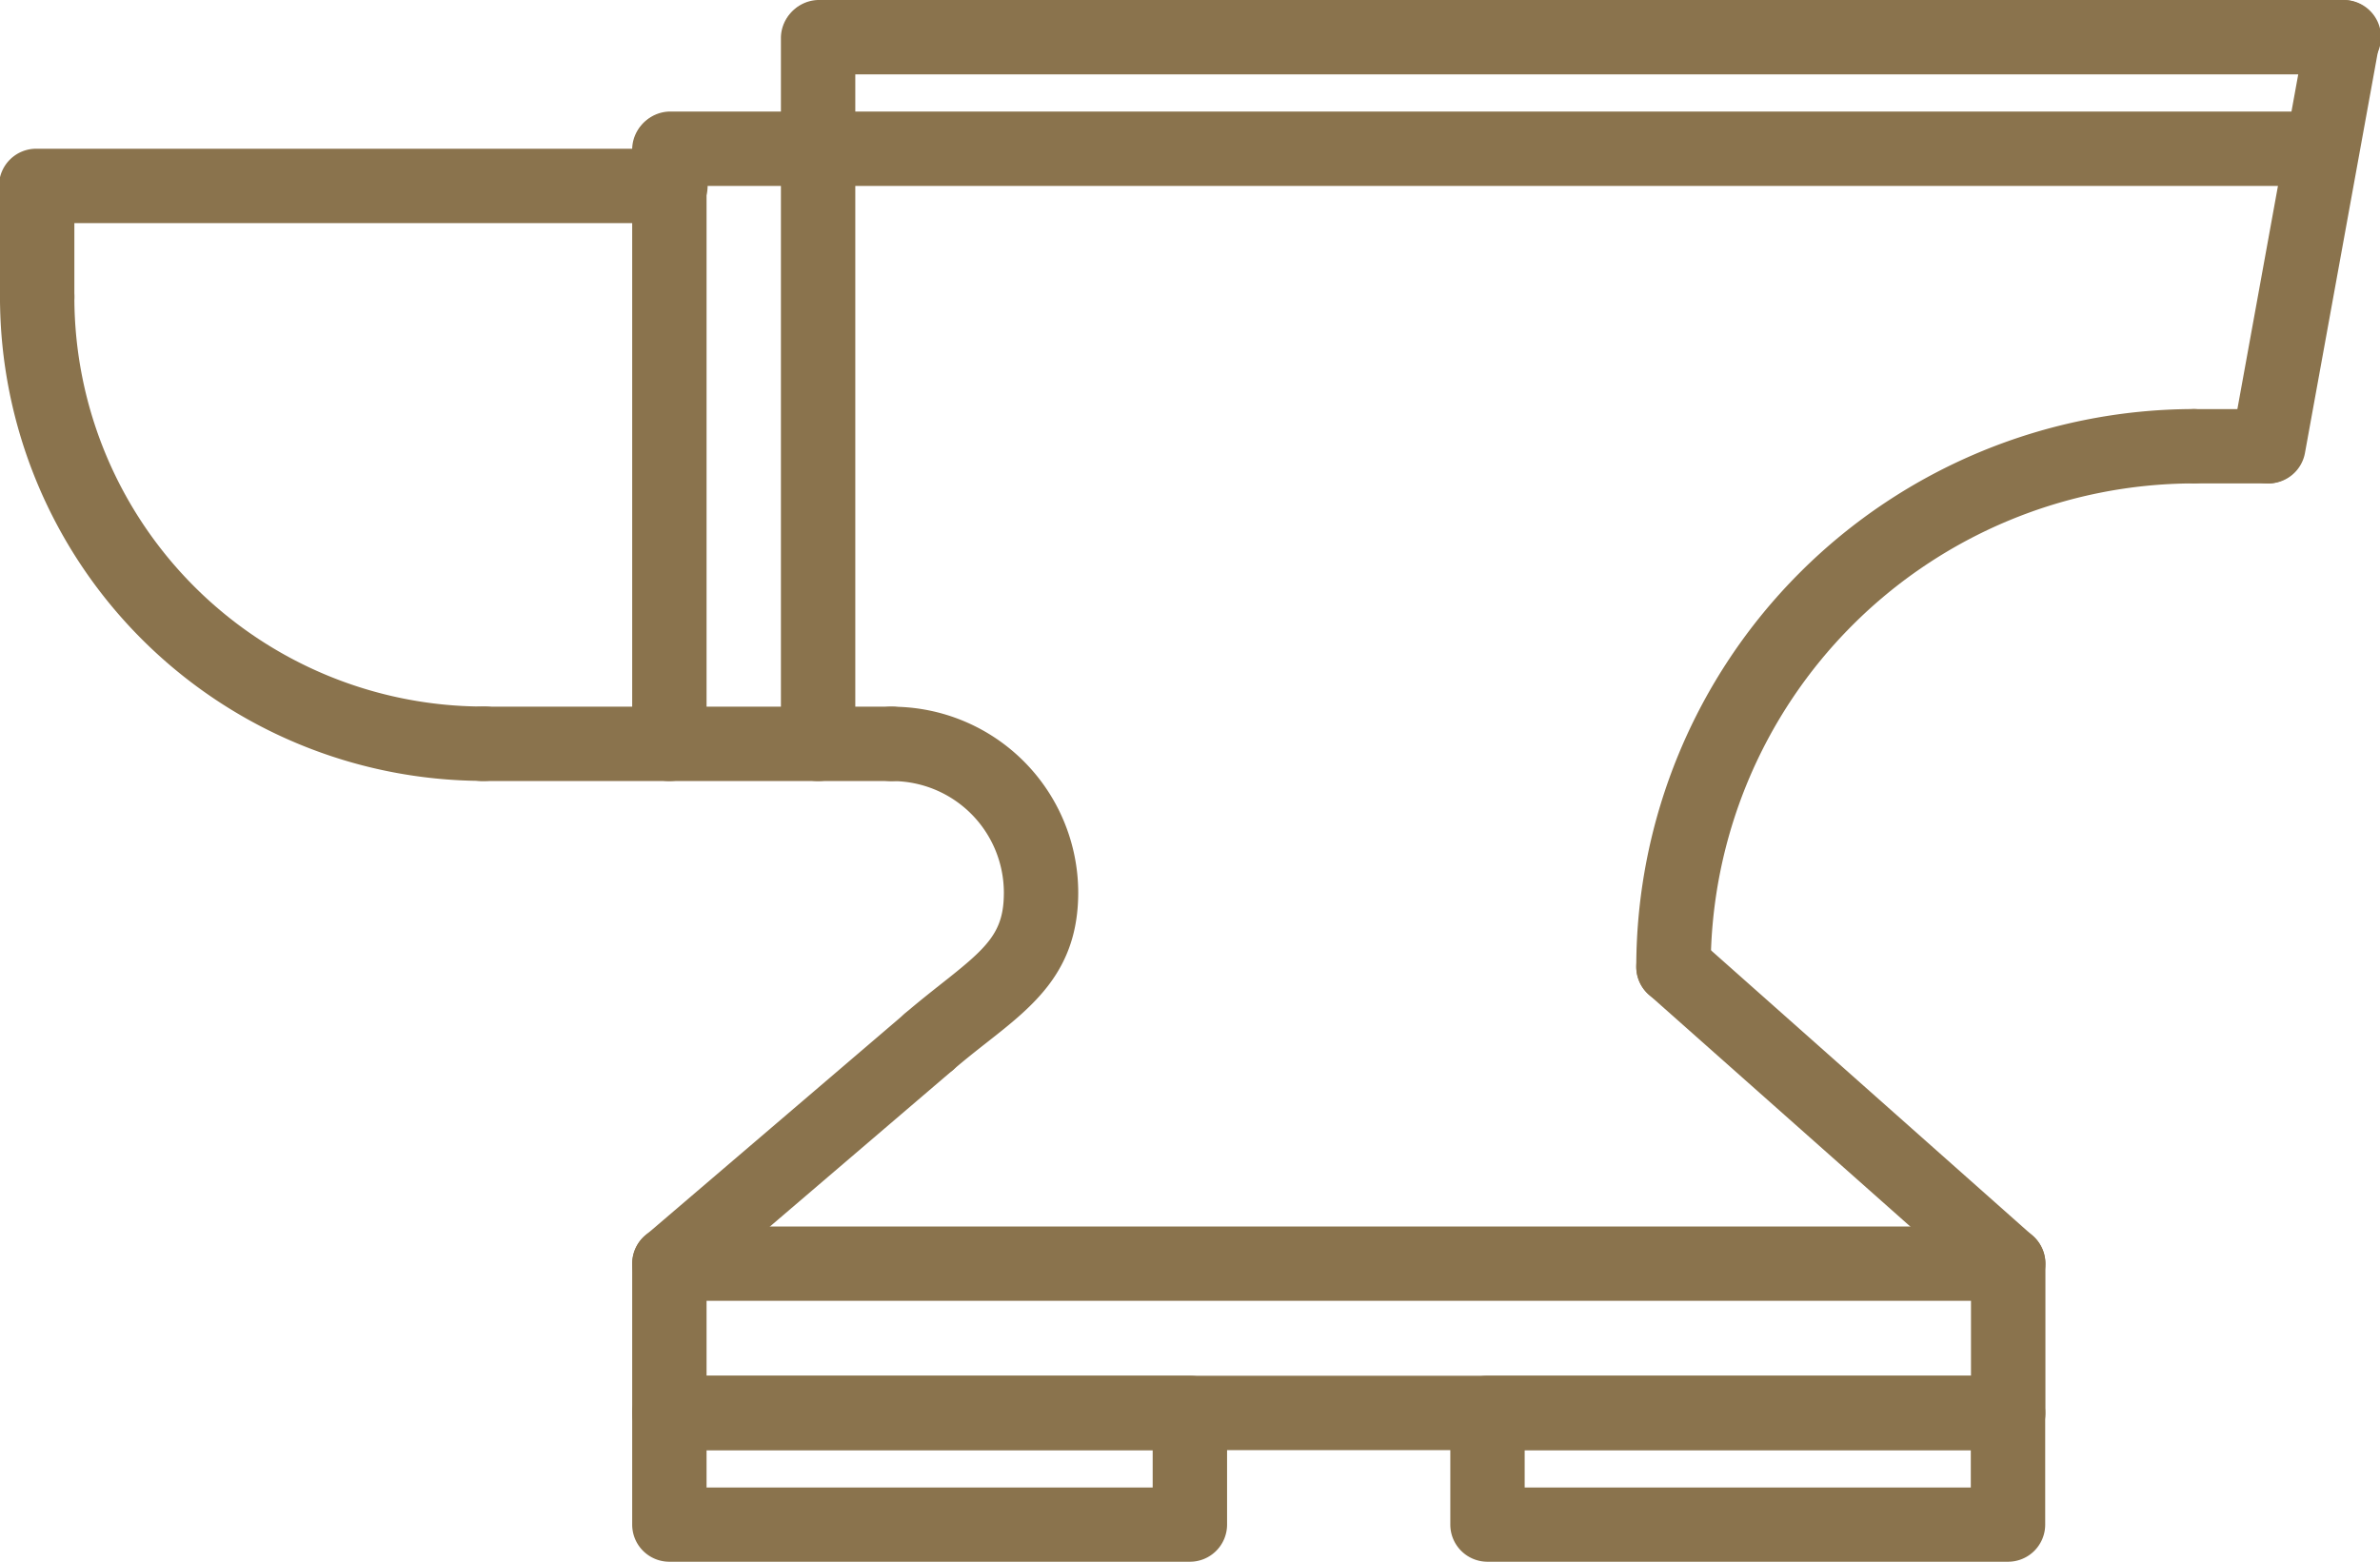 <svg xmlns="http://www.w3.org/2000/svg" width="87.337" height="57.318" viewBox="0 0 87.337 57.318">
  <g id="order4" transform="translate(0 -10.999)">
    <g id="Group_241" data-name="Group 241" transform="translate(16.376 36.935)">
      <path id="Path_835" data-name="Path 835" d="M28.376,32.734H13.365a1.365,1.365,0,1,1,0-2.729H28.376a1.365,1.365,0,0,1,0,2.729Z" transform="translate(-12 -30.005)" fill="#8a734d"/>
    </g>
    <g id="Group_242" data-name="Group 242" transform="translate(0 16.458)">
      <path id="Path_836" data-name="Path 836" d="M24.564,17.728H1.365a1.365,1.365,0,1,1,0-2.729h23.2a1.365,1.365,0,1,1,0,2.729Z" transform="translate(0 -14.999)" fill="#8a734d"/>
    </g>
    <g id="Group_243" data-name="Group 243" transform="translate(23.199 15.093)">
      <path id="Path_837" data-name="Path 837" d="M18.365,38.571A1.364,1.364,0,0,1,17,37.206V15.364a1.365,1.365,0,0,1,2.729,0V37.206A1.364,1.364,0,0,1,18.365,38.571Z" transform="translate(-17 -13.999)" fill="#8a734d"/>
    </g>
    <g id="Group_244" data-name="Group 244" transform="translate(23.199 15.093)">
      <path id="Path_838" data-name="Path 838" d="M23.823,16.728H18.365a1.365,1.365,0,0,1,0-2.729h5.459a1.365,1.365,0,1,1,0,2.729Z" transform="translate(-17 -13.999)" fill="#8a734d"/>
    </g>
    <g id="Group_245" data-name="Group 245" transform="translate(28.657 10.999)">
      <path id="Path_839" data-name="Path 839" d="M22.365,39.665A1.364,1.364,0,0,1,21,38.3V12.364a1.365,1.365,0,0,1,2.729,0V38.3A1.364,1.364,0,0,1,22.365,39.665Z" transform="translate(-21 -10.999)" fill="#8a734d"/>
    </g>
    <g id="Group_246" data-name="Group 246" transform="translate(28.657 10.999)">
      <path id="Path_840" data-name="Path 840" d="M78.315,13.728H22.365a1.365,1.365,0,0,1,0-2.729h55.95a1.365,1.365,0,1,1,0,2.729Z" transform="translate(-21 -10.999)" fill="#8a734d"/>
    </g>
    <g id="Group_247" data-name="Group 247" transform="translate(60.047 45.117)">
      <path id="Path_841" data-name="Path 841" d="M57.648,49.626a1.36,1.36,0,0,1-.906-.344L44.46,38.386a1.365,1.365,0,0,1,1.812-2.042l12.282,10.9a1.365,1.365,0,0,1-.906,2.385Z" transform="translate(-44.002 -36.001)" fill="#8a734d"/>
    </g>
    <g id="Group_248" data-name="Group 248" transform="translate(23.199 47.847)">
      <path id="Path_842" data-name="Path 842" d="M18.365,48.9a1.365,1.365,0,0,1-.887-2.4l9.552-8.166A1.364,1.364,0,0,1,28.8,40.4L19.25,48.567A1.352,1.352,0,0,1,18.365,48.9Z" transform="translate(-17 -38.001)" fill="#8a734d"/>
    </g>
    <g id="Group_249" data-name="Group 249" transform="translate(60.047 26.013)">
      <path id="Path_843" data-name="Path 843" d="M45.367,43.835A1.363,1.363,0,0,1,44,42.471,20.493,20.493,0,0,1,64.472,22a1.365,1.365,0,0,1,0,2.729,17.761,17.761,0,0,0-17.74,17.74A1.363,1.363,0,0,1,45.367,43.835Z" transform="translate(-44.002 -22.001)" fill="#8a734d"/>
    </g>
    <g id="Group_250" data-name="Group 250" transform="translate(79.152 26.013)">
      <path id="Path_844" data-name="Path 844" d="M62.093,24.73H59.367a1.365,1.365,0,0,1,0-2.729h2.727a1.365,1.365,0,0,1,0,2.729Z" transform="translate(-58.002 -22.001)" fill="#8a734d"/>
    </g>
    <g id="Group_251" data-name="Group 251" transform="translate(81.878 11)">
      <path id="Path_845" data-name="Path 845" d="M61.366,28.742a1.364,1.364,0,0,1-1.344-1.609l2.729-15.014a1.364,1.364,0,1,1,2.684.489L62.706,27.621A1.362,1.362,0,0,1,61.366,28.742Z" transform="translate(-60 -11)" fill="#8a734d"/>
    </g>
    <g id="Group_252" data-name="Group 252" transform="translate(31.385 36.935)">
      <path id="Path_846" data-name="Path 846" d="M25.73,43.646a1.365,1.365,0,0,1-.887-2.4c.457-.392.894-.737,1.3-1.059,1.718-1.351,2.31-1.894,2.309-3.358a4.1,4.1,0,0,0-4.091-4.093,1.365,1.365,0,1,1,0-2.729,6.831,6.831,0,0,1,6.82,6.819c0,2.866-1.625,4.147-3.349,5.5-.382.3-.793.624-1.221.989A1.349,1.349,0,0,1,25.73,43.646Z" transform="translate(-22.999 -30.005)" fill="#8a734d"/>
    </g>
    <g id="Group_253" data-name="Group 253" transform="translate(0 20.554)">
      <path id="Path_847" data-name="Path 847" d="M17.74,37.106A17.761,17.761,0,0,1,0,19.366a1.365,1.365,0,1,1,2.729,0A15.029,15.029,0,0,0,17.74,34.377a1.365,1.365,0,1,1,0,2.729Z" transform="translate(0 -18.001)" fill="#8a734d"/>
    </g>
    <g id="Group_254" data-name="Group 254" transform="translate(23.199 56.013)">
      <path id="Path_848" data-name="Path 848" d="M67.494,52.192H18.365A1.363,1.363,0,0,1,17,50.827V45.35a1.363,1.363,0,0,1,1.365-1.365h49.13a1.363,1.363,0,0,1,1.365,1.365v5.478A1.363,1.363,0,0,1,67.494,52.192ZM19.729,49.463h46.4V46.714h-46.4Z" transform="translate(-17 -43.985)" fill="#8a734d"/>
    </g>
    <g id="Group_255" data-name="Group 255" transform="translate(0 16.458)">
      <path id="Path_849" data-name="Path 849" d="M1.365,21.825A1.364,1.364,0,0,1,0,20.46v-4.1a1.365,1.365,0,0,1,2.729,0v4.1A1.364,1.364,0,0,1,1.365,21.825Z" transform="translate(0 -14.999)" fill="#8a734d"/>
    </g>
    <g id="Group_256" data-name="Group 256" transform="translate(28.657 15.093)">
      <path id="Path_850" data-name="Path 850" d="M77.57,16.728H22.365a1.365,1.365,0,0,1,0-2.729H77.57a1.365,1.365,0,0,1,0,2.729Z" transform="translate(-21 -13.999)" fill="#8a734d"/>
    </g>
    <g id="Group_257" data-name="Group 257" transform="translate(23.199 61.491)">
      <path id="Path_851" data-name="Path 851" d="M37.47,54.825h-19.1A1.363,1.363,0,0,1,17,53.46v-4.1A1.363,1.363,0,0,1,18.365,48h19.1a1.363,1.363,0,0,1,1.365,1.365v4.1A1.363,1.363,0,0,1,37.47,54.825ZM19.729,52.1H36.1V50.728H19.729Z" transform="translate(-17 -47.999)" fill="#8a734d"/>
    </g>
    <g id="Group_258" data-name="Group 258" transform="translate(53.221 61.491)">
      <path id="Path_852" data-name="Path 852" d="M59.47,54.825h-19.1A1.363,1.363,0,0,1,39,53.46v-4.1A1.363,1.363,0,0,1,40.365,48h19.1a1.363,1.363,0,0,1,1.365,1.365v4.1A1.363,1.363,0,0,1,59.47,54.825ZM41.729,52.1H58.1V50.728H41.729Z" transform="translate(-39 -47.999)" fill="#8a734d"/>
    </g>
  </g>
</svg>
